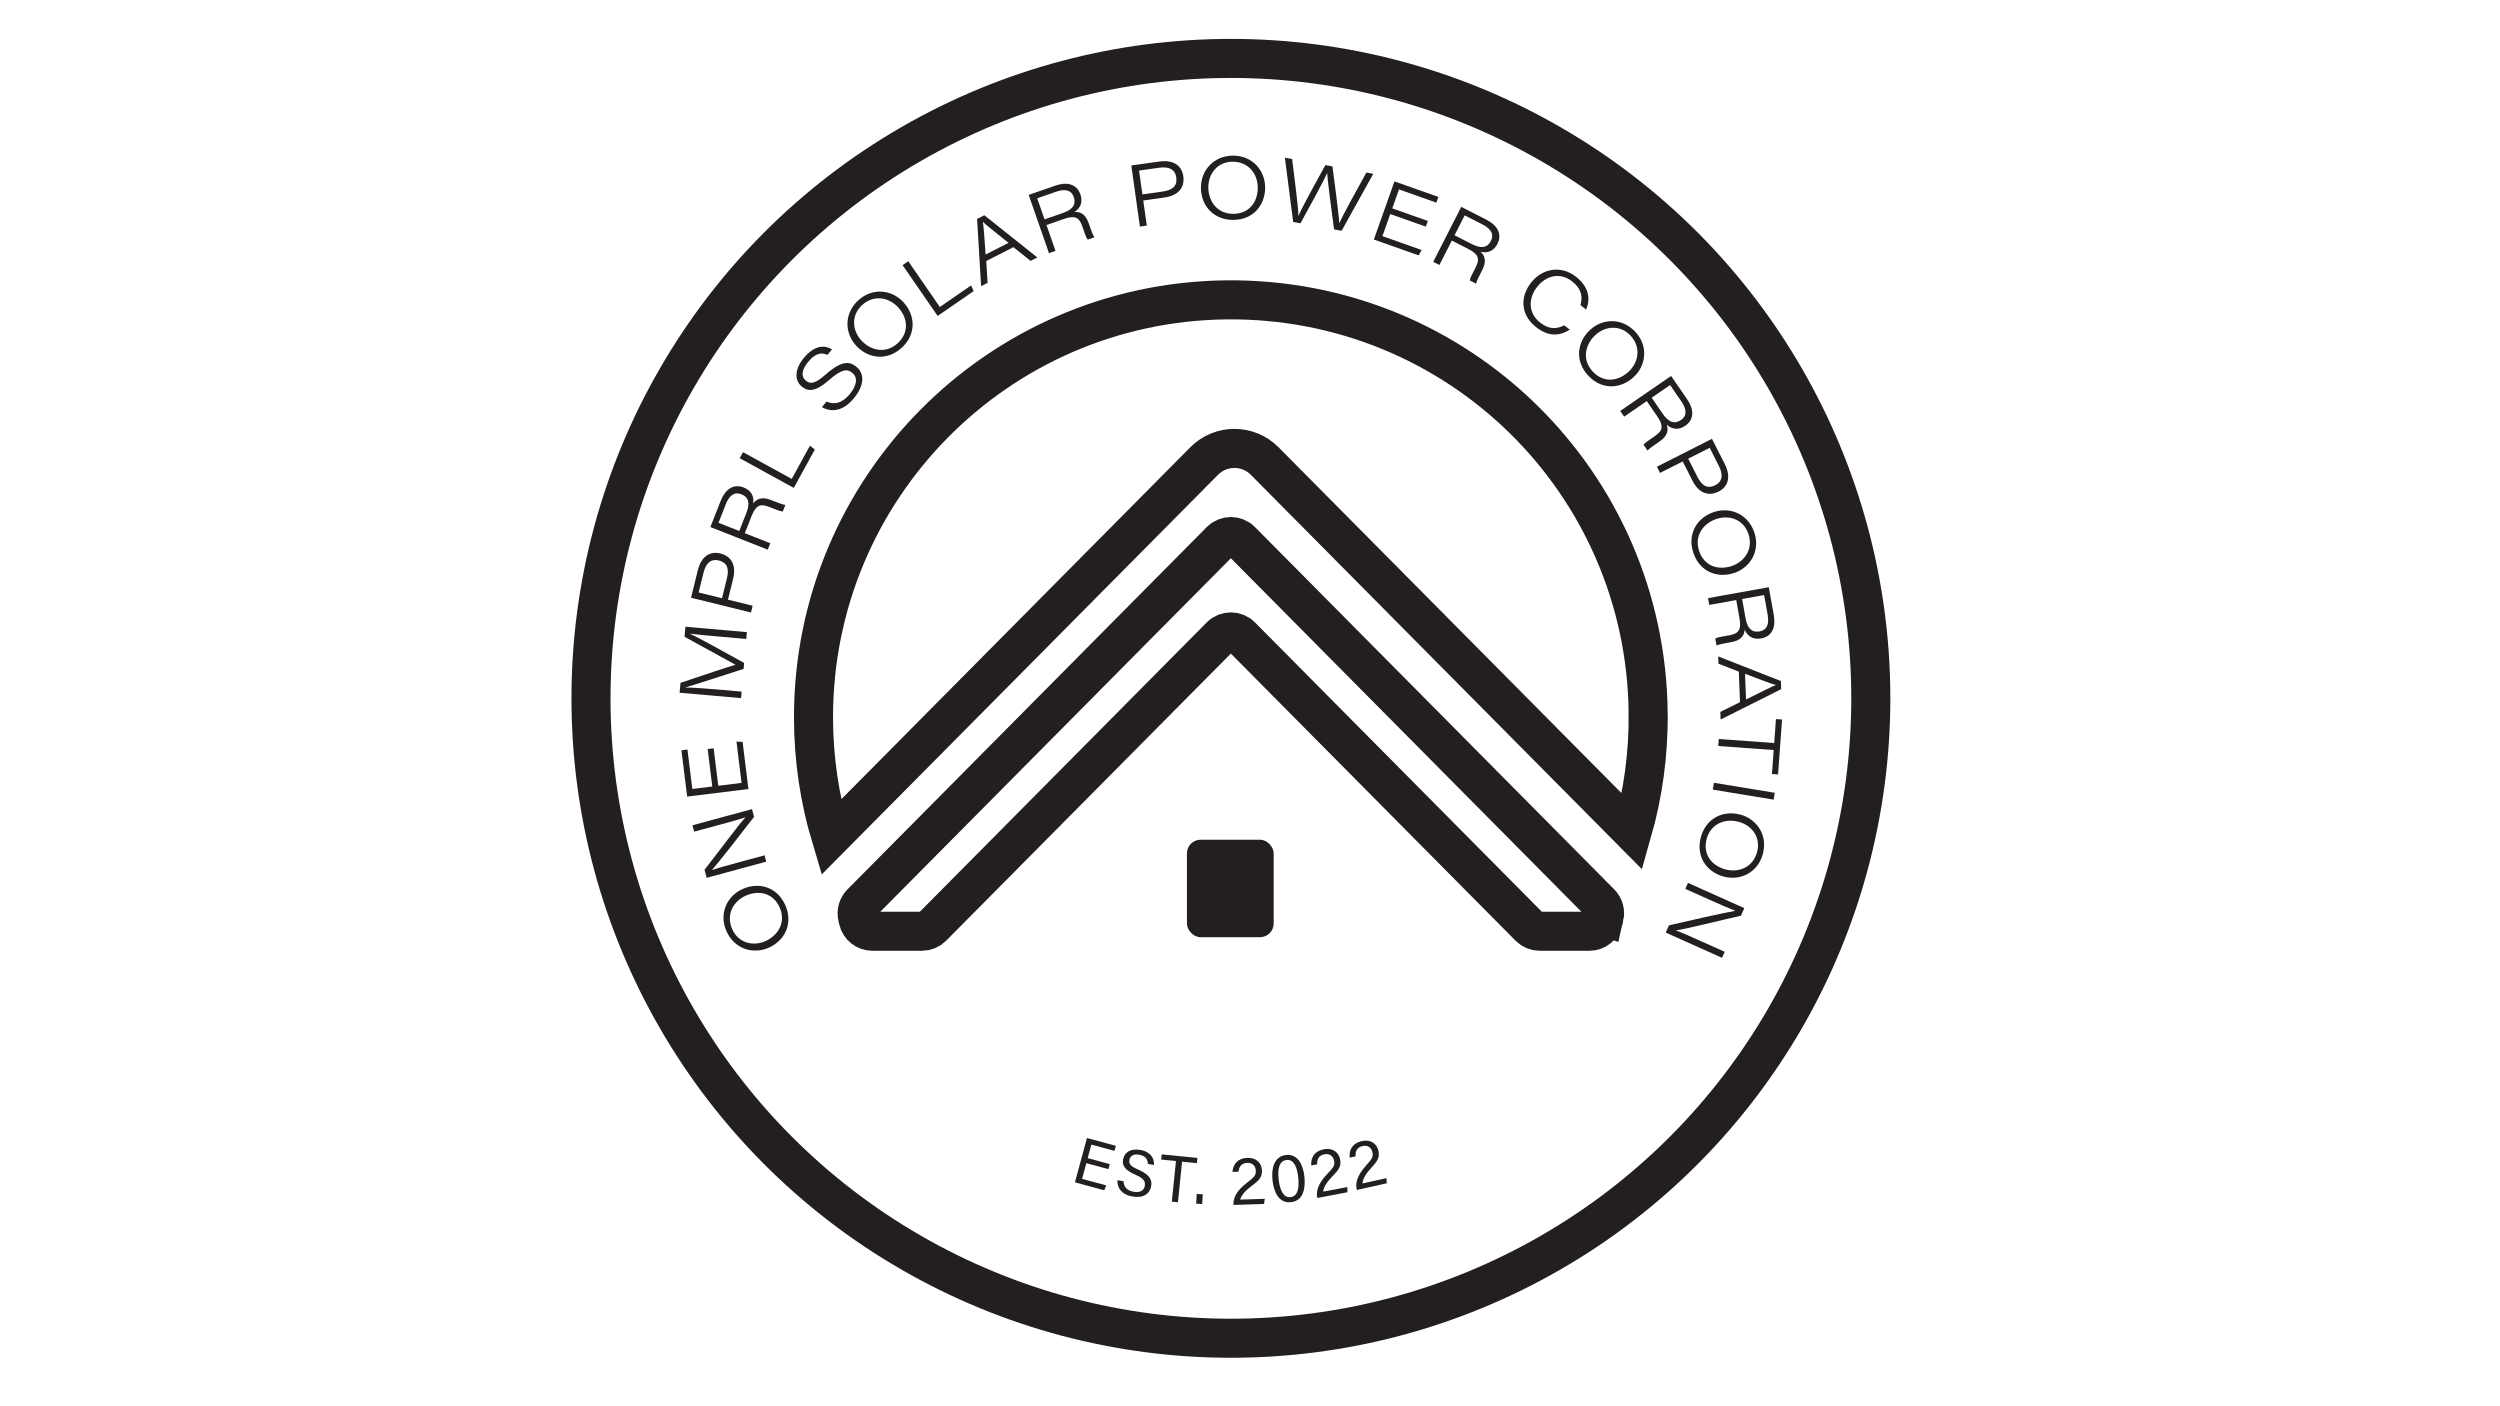 <?xml version="1.0" encoding="UTF-8"?>
<svg id="Layer_1" data-name="Layer 1" xmlns="http://www.w3.org/2000/svg" viewBox="0 0 1920 1080">
  <defs>
    <style>
      .cls-1 {
        fill: none;
        stroke: #231f20;
        stroke-miterlimit: 10;
        stroke-width: 30px;
      }

      .cls-2 {
        fill: #231f20;
        stroke-width: 0px;
      }
    </style>
  </defs>
  <g>
    <path class="cls-2" d="M570.36,682.74c12.3-5.49,26.41-1.76,32.73,12.41,6.12,13.73.04,27.01-12.68,32.68-12.04,5.36-26.39,1.02-32.48-12.66-6-13.46.37-27.05,12.43-32.43ZM587.93,722.73c9.63-4.29,15.91-14.43,10.85-25.79-4.96-11.12-15.92-13.57-25.99-9.09-9.34,4.16-15.53,14.35-10.44,25.78,4.71,10.57,15.91,13.41,25.58,9.1Z"/>
    <path class="cls-2" d="M588.46,661.77l-45.71,12.4-1.68-6.2c10.23-13.04,27.59-36.42,31.4-40.15l-.03-.13c-6.17,2.1-13.03,3.89-20.42,5.89l-18.88,5.12-1.32-4.88,45.71-12.4,1.6,5.9c-7.74,10.14-27.83,35.82-32.25,40.7l.04.13c5.86-1.95,12.33-3.7,20.41-5.89l19.83-5.38,1.32,4.88Z"/>
    <path class="cls-2" d="M548.08,574.68l3.56,28.78,17.87-2.21-3.91-31.68,4.72.2,4.47,36.2-47.05,5.82-4.4-35.57,4.62-.57,3.74,30.28,15.33-1.9-3.55-28.77,4.62-.57Z"/>
    <path class="cls-2" d="M552.14,488.87c-9-.79-17.51-1.54-22.28-2.23v.07c6.45,2.9,26.34,13.96,41.64,22.43l-.4,4.58c-13.11,4.17-37.54,12.21-44.79,14.22v.06c5.4.03,15.64.74,23.58,1.43l19.68,1.72-.43,5.01-47.19-4.13.67-7.59c16.3-5.61,38.26-12.83,42.14-13.89v-.07c-5.19-2.78-25.04-13.8-39.05-21.44l.68-7.71,47.19,4.13-.46,5.25-20.97-1.84Z"/>
    <path class="cls-2" d="M530.72,459.08l5.17-20.98c2.87-11.65,10.06-14.82,17.29-13.05,8.93,2.2,12.31,9.47,9.88,19.37l-3.97,16.12,18.93,4.66-1.27,5.2-46.01-11.33ZM554.5,459.43l3.74-15.17c1.66-6.77.92-12.06-6.3-13.84-5.64-1.39-9.75,1.68-11.65,9.43l-3.74,15.18,17.94,4.41Z"/>
    <path class="cls-2" d="M572.03,409.49l19.55,7.71-1.95,4.94-44.07-17.37,7.97-20.21c3.43-8.71,9.73-13.29,17.62-10.18,5.23,2.06,8.15,6.06,7.31,12.31,2.1-2.88,5.93-5.75,13.57-2.73l1.87.74c3.48,1.36,7.27,2.87,9.27,3.07l-2,5.06c-2.17-.11-5.67-1.65-9.09-2.99l-1.48-.59c-7.07-2.78-10.27-.83-13.46,7.25l-5.12,13ZM567.75,407.8l5.49-13.92c2.9-7.37,1.8-12.06-3.88-14.3-5.18-2.05-9.18.66-11.97,7.74l-5.59,14.2,15.96,6.29Z"/>
    <path class="cls-2" d="M568.1,351.89l2.54-4.63,37.39,20.54,14.04-25.54,3.7,3.03-16.15,29.41-41.52-22.8Z"/>
    <path class="cls-2" d="M634.73,308.44c5.77,2.37,11.76,1.73,17.93-5.81,6.25-7.63,5.68-13.24,1.97-16.27-3.91-3.2-8.08-3.09-17.89,5.49-10.41,9.08-15.93,9.13-20.94,5.03-6.2-5.07-5.07-13.94,1.31-21.73,9.61-11.74,17.94-9.32,21.83-6.82l-3.45,4.2c-3.35-1.38-8.25-2.64-14.97,5.56-4.56,5.57-5.71,10.89-1.66,14.21,3.24,2.66,6.6,2.91,15.19-4.65,12.85-11.25,18.67-10.03,23.67-5.94,5.69,4.66,6.92,13.29-1.81,23.97-8.11,9.9-16.9,11.36-24.68,7.01l3.49-4.26Z"/>
    <path class="cls-2" d="M693.91,232.17c9.09,9.93,10.01,24.49-1.43,34.95-11.09,10.14-25.61,8.57-35.01-1.7-8.89-9.72-9.3-24.7,1.74-34.81,10.87-9.94,25.78-8.2,34.69,1.55ZM661.54,261.47c7.11,7.78,18.71,10.53,27.88,2.14,8.98-8.22,7.84-19.39.4-27.52-6.9-7.54-18.51-10.2-27.74-1.76-8.52,7.81-7.69,19.33-.55,27.14Z"/>
    <path class="cls-2" d="M693.19,203.63l4.34-3,24.26,35.13,24-16.57,1.96,4.37-27.63,19.08-26.93-39.01Z"/>
    <path class="cls-2" d="M757.44,200.5l1.04,16.73-5,2.55-3.07-51.64,5.56-2.84,40.7,32.43-5.2,2.64-13.17-10.54-20.88,10.66ZM774.51,186.51c-11.73-9.4-17.21-13.78-19.58-16.05l-.06.03c.51,3.09,1.25,12.11,2.08,24.98l17.56-8.95Z"/>
    <path class="cls-2" d="M803.71,172.81l6.91,19.84-5.02,1.75-15.56-44.72,20.5-7.14c8.84-3.07,16.41-1.29,19.2,6.72,1.84,5.3.71,10.12-4.56,13.57,3.55-.29,8.22.74,10.92,8.51l.66,1.89c1.23,3.52,2.56,7.38,3.72,9.02l-5.14,1.79c-1.32-1.72-2.45-5.37-3.65-8.85l-.52-1.49c-2.5-7.18-6.06-8.34-14.26-5.48l-13.19,4.59ZM802.21,168.47l14.13-4.92c7.47-2.6,10.31-6.51,8.3-12.26-1.83-5.27-6.48-6.52-13.67-4.02l-14.4,5.02,5.64,16.18Z"/>
    <path class="cls-2" d="M868.84,127.09l21.39-3.01c11.88-1.67,17.5,3.82,18.54,11.2,1.29,9.11-4.2,14.94-14.3,16.37l-16.45,2.32,2.72,19.3-5.29.74-6.61-46.91ZM877.37,149.29l15.48-2.18c6.9-.97,11.53-3.64,10.5-10.99-.82-5.74-5.19-8.41-13.08-7.3l-15.48,2.18,2.58,18.3Z"/>
    <path class="cls-2" d="M971.63,144.2c-.07,13.47-9.27,24.77-24.78,24.69-15.02-.08-24.61-11.09-24.54-25,.07-13.17,9.94-24.44,24.9-24.37,14.72.07,24.49,11.47,24.42,24.67ZM927.98,143.73c-.05,10.53,6.58,20.43,19.02,20.5,12.16.06,18.91-8.91,18.97-19.93.06-10.21-6.67-20.05-19.16-20.11-11.56-.07-18.76,8.97-18.82,19.54Z"/>
    <path class="cls-2" d="M993.15,170.47l-6.35-49.33,5.56,1.02c1.53,12.35,4.86,37.85,4.84,43.61h.06c2.28-5.82,14.72-28.25,20.63-38.98l5.42.99c1.51,11.14,5.15,38.74,5.23,43.56l.08.02c2.72-6.3,15.01-28.49,20.77-38.85l5.31.96-24.33,43.76-5.8-1.06c-1.49-11.31-5.13-37.89-5.26-43.26l-.07-.02c-2.09,5.19-14.27,27.31-20.48,38.59l-5.61-1.01Z"/>
    <path class="cls-2" d="M1095.02,174.07l-27.31-9.67-6,16.96,30.07,10.65-2.29,4.12-34.37-12.16,15.81-44.66,33.77,11.94-1.56,4.38-28.73-10.16-5.15,14.55,27.32,9.67-1.56,4.39Z"/>
    <path class="cls-2" d="M1115,184.78l-9.55,18.72-4.73-2.41,21.52-42.21,19.36,9.87c8.34,4.26,12.29,10.97,8.43,18.52-2.55,5.01-6.81,7.53-12.96,6.11,2.66,2.37,5.15,6.45,1.41,13.77l-.91,1.79c-1.7,3.34-3.56,6.96-3.94,8.93l-4.85-2.48c.32-2.15,2.19-5.48,3.86-8.76l.73-1.42c3.45-6.78,1.83-10.15-5.92-14.1l-12.45-6.34ZM1117.08,180.68l13.34,6.81c7.06,3.59,11.84,2.94,14.62-2.5,2.53-4.96.22-9.2-6.56-12.65l-13.6-6.94-7.79,15.29Z"/>
    <path class="cls-2" d="M1205.57,253.21c-7.25,4.55-15.77,6.02-26.04-2.14-12.04-9.58-12.09-23.42-3.53-34.18,8.55-10.75,22.95-13.42,34.46-4.27,10.5,8.35,10.9,17.81,7.65,25.11l-4.32-3.43c1.65-5.84,1.28-12.07-6.28-18.09-8.95-7.12-19.76-4.99-26.95,4.06-7.03,8.84-6.9,20.2,2.07,27.32,7.46,5.93,12.98,5,18.72,2.25l4.22,3.36Z"/>
    <path class="cls-2" d="M1254.67,289.58c-9.87,9.16-24.42,10.2-34.97-1.17-10.23-11.01-8.77-25.54,1.43-35.01,9.66-8.97,24.63-9.49,34.83,1.48,10.02,10.8,8.39,25.71-1.28,34.7ZM1225.13,257.42c-7.72,7.18-10.4,18.79-1.93,27.9,8.28,8.91,19.44,7.69,27.52.19,7.5-6.94,10.06-18.58,1.55-27.74-7.87-8.48-19.39-7.55-27.14-.35Z"/>
    <path class="cls-2" d="M1264.7,308.05l-17.33,11.93-3.02-4.39,39.05-26.87,12.32,17.91c5.32,7.72,5.6,15.5-1.39,20.31-4.63,3.19-9.58,3.37-14.31-.8,1.22,3.34,1.45,8.12-5.32,12.79l-1.65,1.14c-3.08,2.12-6.45,4.43-7.73,5.98l-3.08-4.48c1.31-1.74,4.54-3.79,7.57-5.88l1.31-.9c6.27-4.31,6.44-8.06,1.51-15.23l-7.93-11.52ZM1268.49,305.45l8.49,12.34c4.49,6.52,9.01,8.23,14.04,4.76,4.6-3.16,4.58-7.99.26-14.26l-8.66-12.58-14.13,9.74Z"/>
    <path class="cls-2" d="M1314.8,337.01l9.77,19.28c5.42,10.7,2.04,17.8-4.61,21.18-8.21,4.15-15.51.85-20.13-8.26l-7.5-14.82-17.4,8.81-2.42-4.77,42.28-21.42ZM1296.53,352.26l7.07,13.95c3.15,6.22,7.17,9.75,13.8,6.39,5.18-2.62,6.29-7.63,2.69-14.74l-7.06-13.95-16.49,8.36Z"/>
    <path class="cls-2" d="M1331.86,440.03c-12.76,4.29-26.45-.77-31.37-15.48-4.77-14.25,2.55-26.88,15.74-31.3,12.5-4.18,26.36,1.51,31.11,15.7,4.68,13.98-2.95,26.9-15.48,31.08ZM1318.21,398.56c-10,3.34-17.22,12.83-13.27,24.62,3.87,11.54,14.54,15.02,25,11.52,9.69-3.25,16.83-12.79,12.86-24.64-3.67-10.97-14.55-14.87-24.58-11.5Z"/>
    <path class="cls-2" d="M1333.42,460.86l-20.71,3.72-.94-5.23,46.66-8.38,3.84,21.4c1.66,9.23-1.29,16.44-9.65,17.93-5.53.99-10.13-.88-12.7-6.64-.28,3.56-2.03,8.01-10.13,9.46l-1.97.36c-3.69.66-7.71,1.37-9.51,2.26l-.96-5.37c1.91-1.04,5.7-1.57,9.32-2.22l1.57-.28c7.49-1.34,9.19-4.68,7.65-13.25l-2.47-13.76ZM1337.95,460.05l2.65,14.74c1.4,7.8,4.81,11.22,10.83,10.14,5.48-.98,7.46-5.39,6.11-12.89l-2.7-15.03-16.89,3.04Z"/>
    <path class="cls-2" d="M1335.42,515.81l-15.62-6.07-.22-5.61,48.14,18.9.24,6.24-46.52,23.31-.22-5.83,15.09-7.53-.89-23.42ZM1340.95,537.18c13.46-6.7,19.73-9.83,22.79-11.03v-.06c-3.02-.84-11.52-3.96-23.55-8.61l.76,19.7Z"/>
    <path class="cls-2" d="M1362.59,570.65l1.34-18.41,4.69.35-3.08,42.18-4.68-.34,1.34-18.4-42.57-3.1.39-5.37,42.57,3.1Z"/>
    <path class="cls-2" d="M1362.15,614.13l-46.74-7.69.87-5.26,46.73,7.68-.86,5.27Z"/>
    <path class="cls-2" d="M1323.65,673.18c-12.96-3.58-21.48-15.4-17.36-30.33,3.99-14.47,17.1-20.87,30.51-17.17,12.69,3.5,20.99,15.95,17.02,30.37-3.91,14.2-17.44,20.64-30.16,17.13ZM1335.47,631.19c-10.15-2.8-21.42,1.02-24.73,13-3.23,11.72,3.67,20.57,14.28,23.49,9.84,2.71,21.08-1.2,24.4-13.25,3.07-11.14-3.77-20.44-13.96-23.25Z"/>
    <path class="cls-2" d="M1296.38,678.07l43.25,19.37-2.62,5.86c-16.19,3.61-44.44,10.72-49.76,11.19l-.06.12c6.11,2.28,12.55,5.25,19.54,8.38l17.87,8-2.07,4.61-43.25-19.37,2.5-5.57c12.43-2.95,44.26-10.11,50.77-11.09l.06-.12c-5.77-2.21-11.89-4.95-19.54-8.37l-18.76-8.4,2.07-4.61Z"/>
  </g>
  <g>
    <path class="cls-2" d="M851.25,897.9l-16.95-4.59-3.26,12.06,18.61,5.04-1.63,3.72-22.46-6.08,9.23-34.07,22.19,6.01-1.05,3.87-17.76-4.81-2.82,10.41,16.95,4.58-1.05,3.87Z"/>
    <path class="cls-2" d="M862.89,907.22c.18,4.34,2.62,7.11,7.66,8.03,5.42.98,8.03-1.16,8.63-4.45.63-3.49-.72-5.75-7.38-8.7-7.82-3.48-10.15-6.8-9.27-11.69.94-5.16,5.51-8.67,13.27-7.26,8.28,1.51,10.81,6.91,10.44,11.56l-4.69-.85c-.06-3.2-1.53-6.1-6.6-7.02-4.23-.77-6.96.71-7.56,4.01-.59,3.26,1.13,4.91,6.96,7.49,9.46,4.22,10.51,8.39,9.7,12.85-1.02,5.61-5.97,9.24-14.47,7.69-8.74-1.59-11.63-7.06-11.38-12.52l4.69.85Z"/>
    <path class="cls-2" d="M903.13,891.68l-11.35-1.15.41-3.99,27.41,2.78-.4,4-11.37-1.16-3.17,31.16-4.7-.47,3.17-31.16Z"/>
    <path class="cls-2" d="M918.65,924.43l.43-7.48,4.65.27-.43,7.48-4.65-.27Z"/>
    <path class="cls-2" d="M947.28,925.39v-.35c-.17-4.84,2.08-10.24,10.23-16.58,5.3-4.13,7.07-5.39,6.94-9.29-.12-3.62-2.5-6.22-6.53-6.09-4.37.14-6.23,2.72-6.8,6.8l-4.58.15c.37-5.79,4.03-10.54,11.26-10.77,7.97-.26,11.21,4.79,11.37,9.58.17,5.41-2.06,7.65-8.59,12.52-5.43,4.1-7.52,7.51-8.08,9.94l18.86-.61-.56,3.95-23.53.76Z"/>
    <path class="cls-2" d="M1001.76,903.52c.94,8.41-.45,18.66-10.23,19.75-9.38,1.04-13.25-7.79-14.25-16.79-.97-8.72,1.02-18.38,10.39-19.43,9.21-1.03,13.13,7.77,14.09,16.46ZM982.03,905.95c.74,6.67,3.1,14.14,9.09,13.47,6.03-.68,6.72-8.08,5.91-15.36-.76-6.76-2.94-13.85-8.9-13.19-6.04.68-6.96,7.38-6.1,15.07Z"/>
    <path class="cls-2" d="M1011.7,920.04l-.07-.33c-.9-4.76.48-10.44,7.55-17.97,4.6-4.9,6.14-6.42,5.42-10.26-.68-3.56-3.43-5.75-7.4-5-4.29.82-5.72,3.64-5.66,7.76l-4.5.85c-.53-5.77,2.34-11.03,9.45-12.39,7.84-1.49,11.82,3,12.71,7.71,1.02,5.31-.85,7.88-6.54,13.7-4.72,4.89-6.26,8.58-6.44,11.07l18.54-3.52.06,3.98-23.12,4.4Z"/>
    <path class="cls-2" d="M1042.03,913.88l-.08-.34c-1.05-4.72.16-10.45,6.99-18.2,4.44-5.04,5.94-6.61,5.1-10.42-.79-3.54-3.61-5.65-7.55-4.77-4.27.95-5.61,3.83-5.42,7.94l-4.47,1c-.71-5.75,2-11.1,9.07-12.67,7.79-1.74,11.91,2.63,12.95,7.31,1.17,5.28-.61,7.9-6.11,13.89-4.57,5.04-6,8.77-6.1,11.27l18.42-4.1.18,3.98-22.98,5.12Z"/>
  </g>
  <path class="cls-1" d="M1265.78,547.32c.34,31.74-3.94,62.44-12.2,91.44l-282.31-284.69c-12.8-12.91-33.67-12.91-46.47,0l-286.56,288.98c-8.76-29.21-13.47-60.18-13.47-92.25,0-175.77,141.48-318.49,316.77-320.5,177.45-2.03,322.36,139.57,324.25,317.01Z"/>
  <path class="cls-1" d="M1232.02,703.95l-.63,2.71c-1.17,5-5.63,8.54-10.77,8.54h-38.12c-2.95,0-5.78-1.18-7.86-3.27l-18.14-18.29-203.35-205.07c-4.33-4.37-11.39-4.37-15.71,0l-203.35,205.07-18.14,18.29c-2.08,2.1-4.91,3.27-7.86,3.27h-38.12c-5.14,0-9.6-3.54-10.77-8.54l-.63-2.71c-.87-3.71.23-7.61,2.92-10.31h0s23.3-23.5,23.3-23.5l252.66-254.79c4.33-4.37,11.39-4.37,15.71,0l249.08,251.18,26.87,27.11h0c2.68,2.71,3.79,6.6,2.92,10.31Z"/>
  <rect class="cls-2" x="911.57" y="644.92" width="66.62" height="74.84" rx="10.46" ry="10.46"/>
  <circle class="cls-1" cx="945.33" cy="536.32" r="491.45"/>
</svg>